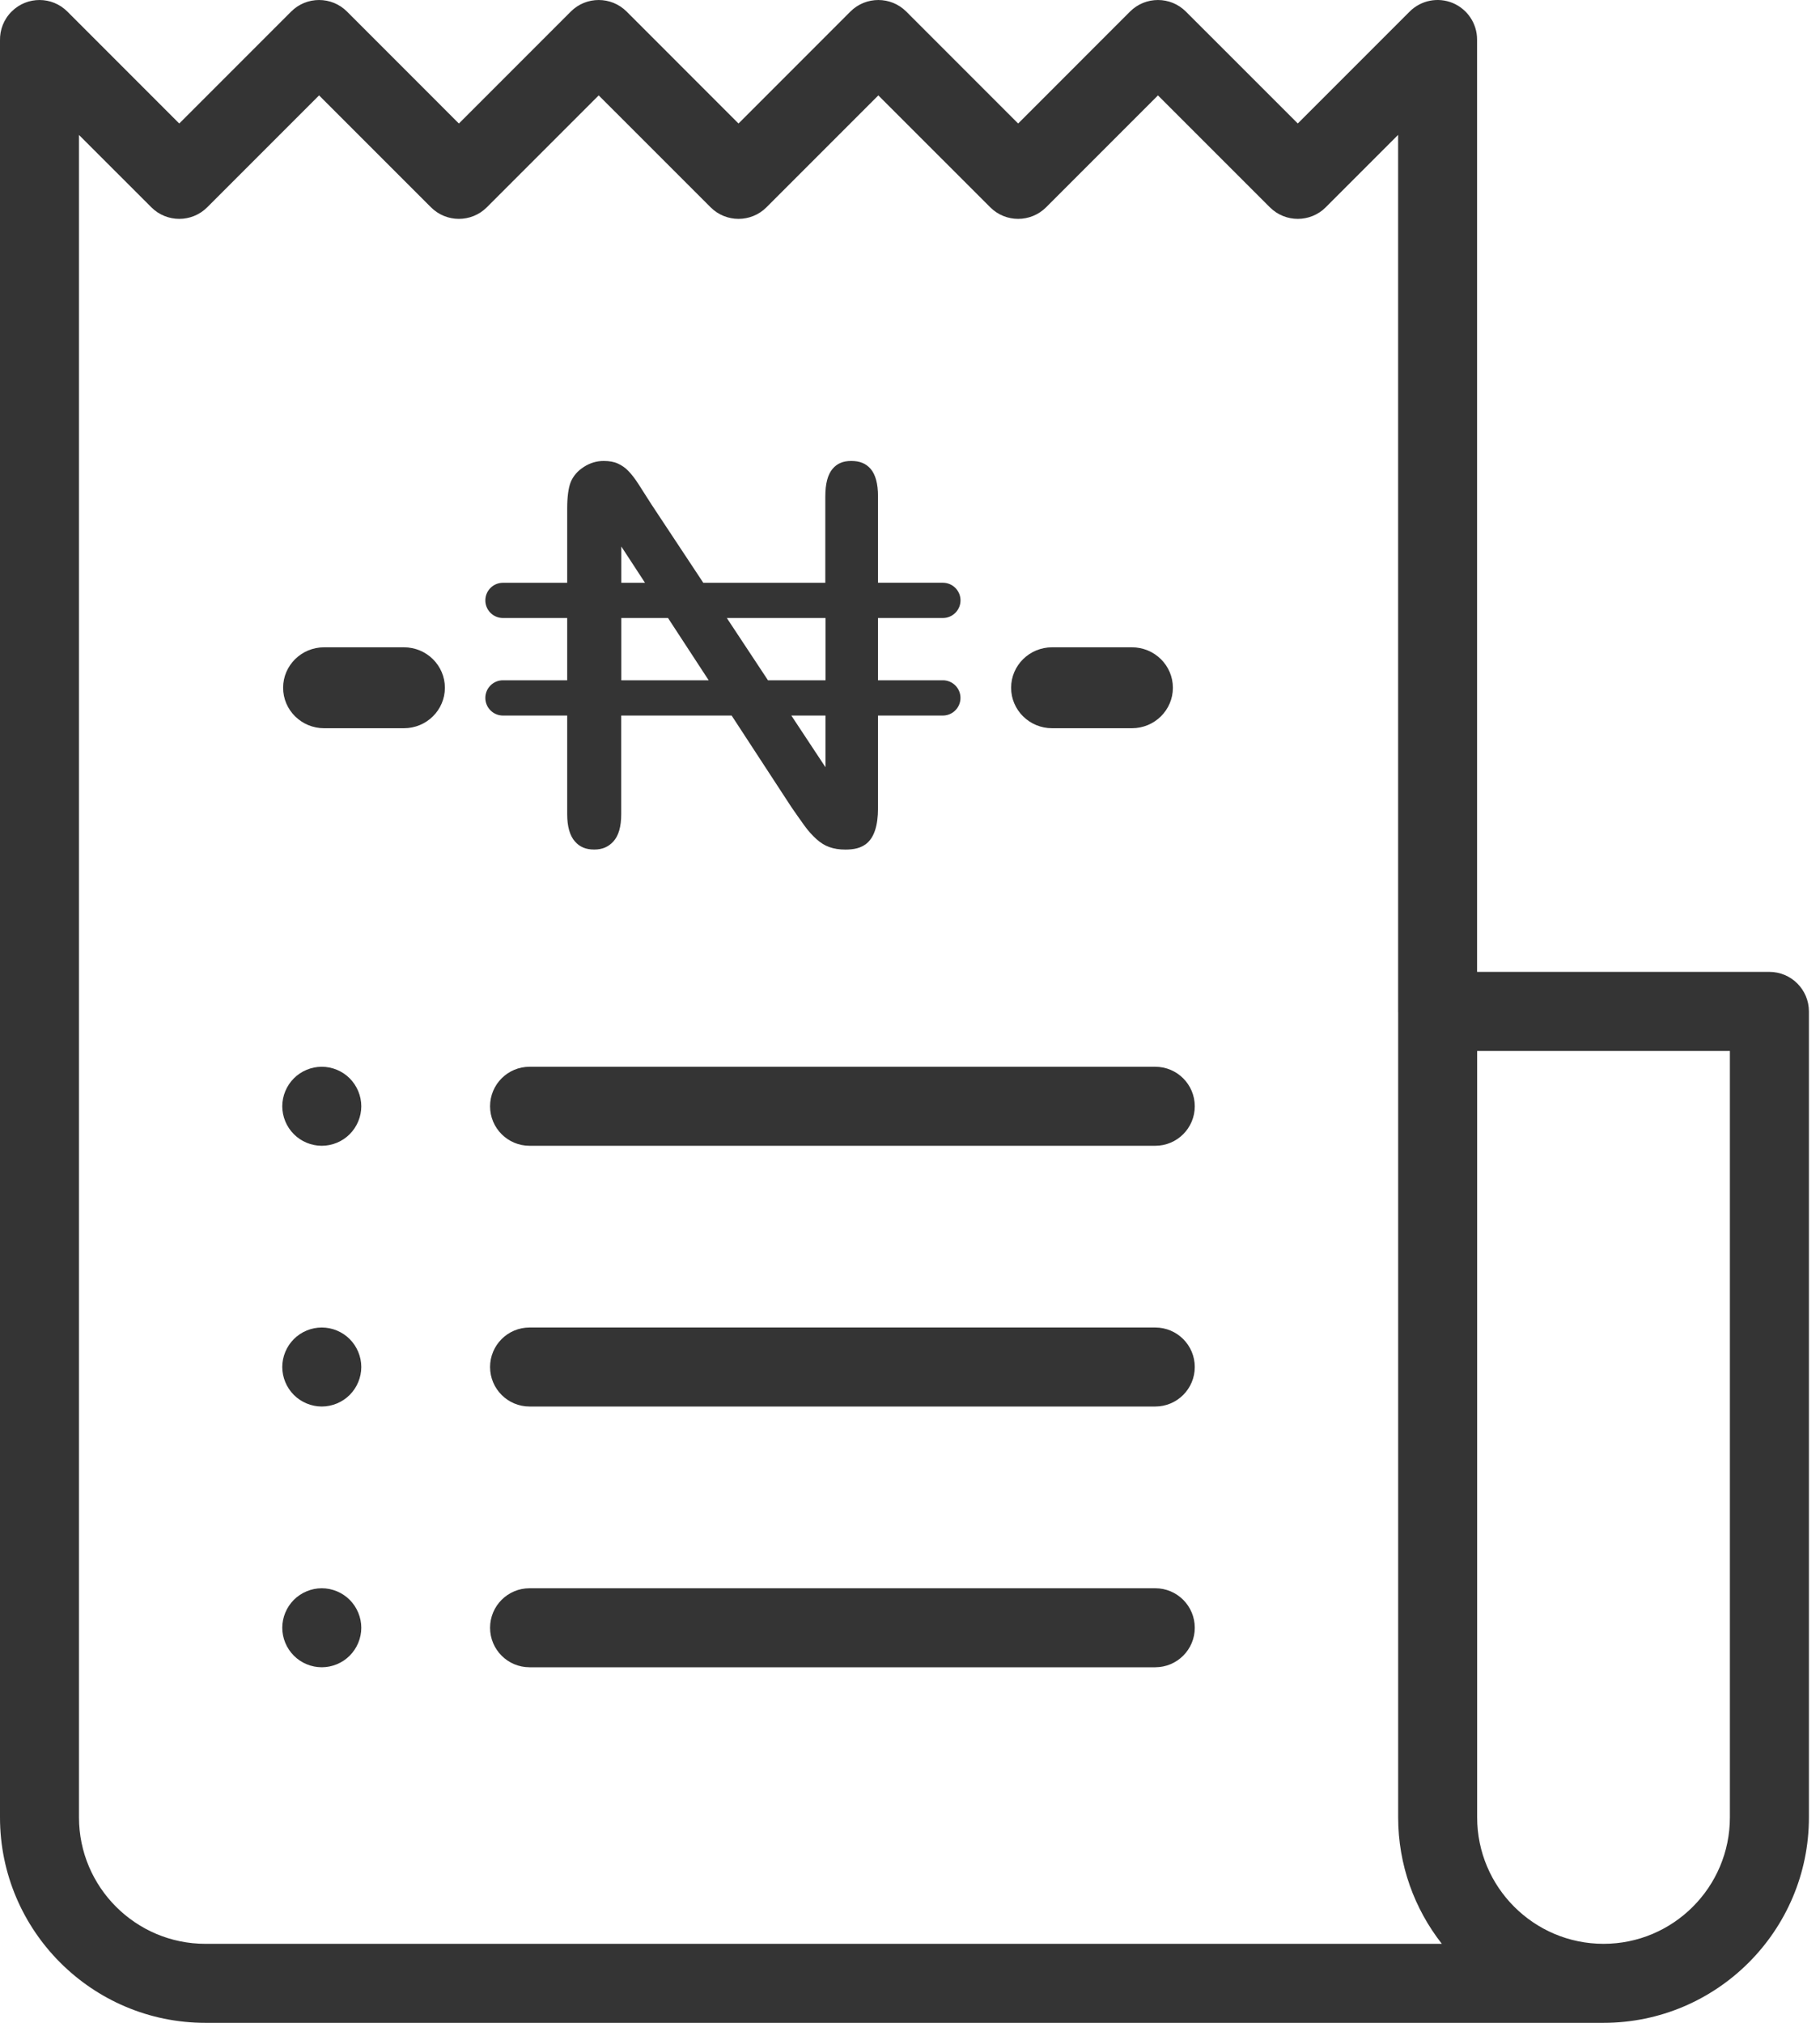<svg width="45" height="50" viewBox="0 0 45 50" fill="none" xmlns="http://www.w3.org/2000/svg">
<path fill-rule="evenodd" clip-rule="evenodd" d="M36.521 24.023H43.749C44.288 24.023 44.726 24.461 44.726 25V44.922C44.726 47.722 42.448 50 39.648 50H39.647H39.646H5.078C2.278 50 0 47.722 0 44.922V1.002C-0.006 0.741 0.091 0.478 0.292 0.281C0.674 -0.095 1.287 -0.093 1.666 0.286L4.432 3.053L7.199 0.286C7.58 -0.095 8.199 -0.095 8.58 0.286L11.346 3.053L14.113 0.286C14.494 -0.095 15.112 -0.095 15.494 0.286L18.26 3.053L21.026 0.286C21.408 -0.095 22.026 -0.095 22.408 0.286L25.174 3.053L27.94 0.286C28.322 -0.095 28.94 -0.095 29.321 0.286L32.088 3.052L34.854 0.286C35.133 0.007 35.553 -0.077 35.918 0.074C36.283 0.226 36.521 0.582 36.521 0.977V24.023ZM1.953 44.922C1.953 46.645 3.355 48.047 5.078 48.047H35.65C34.974 47.184 34.57 46.1 34.57 44.922V25.026L34.569 25.015V25.015C34.569 25.01 34.569 25.005 34.569 25V3.334L32.779 5.124C32.398 5.505 31.779 5.505 31.398 5.124L28.631 2.358L25.865 5.124C25.483 5.505 24.865 5.505 24.484 5.124L21.717 2.358L18.951 5.124C18.57 5.505 17.951 5.505 17.57 5.124L14.803 2.358L12.037 5.124C11.655 5.505 11.037 5.505 10.656 5.124L7.889 2.358L5.123 5.124C4.742 5.505 4.123 5.505 3.742 5.124L1.953 3.336V44.922ZM39.648 48.047C41.371 48.047 42.772 46.645 42.772 44.922V25.977H36.523V44.922C36.523 46.645 37.925 48.047 39.648 48.047ZM21.709 16.815H23.312C23.553 16.815 23.749 17.01 23.748 17.251C23.748 17.491 23.553 17.687 23.312 17.687H21.709V19.972C21.709 20.878 21.299 21 20.9 21C20.753 21 20.62 20.979 20.506 20.938C20.396 20.899 20.29 20.834 20.191 20.745C20.081 20.647 19.977 20.53 19.882 20.397C19.776 20.249 19.67 20.099 19.567 19.949L18.09 17.687H15.36V20.125C15.36 20.431 15.295 20.657 15.167 20.798C15.042 20.935 14.891 20.999 14.692 20.999C14.486 20.999 14.334 20.936 14.214 20.798C14.088 20.654 14.024 20.428 14.024 20.125V17.687H12.436C12.195 17.687 12 17.492 12 17.251C12 17.01 12.195 16.815 12.436 16.815H14.024V15.276H12.436C12.195 15.276 12 15.081 12 14.84C12 14.6 12.195 14.405 12.436 14.405H14.024V12.569C14.024 12.283 14.054 12.061 14.111 11.916C14.175 11.763 14.281 11.641 14.433 11.543C14.588 11.443 14.749 11.394 14.927 11.394C15.066 11.394 15.183 11.415 15.276 11.458C15.374 11.502 15.458 11.561 15.531 11.636C15.615 11.721 15.703 11.835 15.793 11.976C15.893 12.131 15.996 12.293 16.106 12.466L17.389 14.405H20.406V12.269C20.406 11.956 20.467 11.727 20.587 11.587C20.7 11.455 20.846 11.394 21.047 11.394C21.258 11.394 21.41 11.456 21.525 11.588C21.647 11.728 21.709 11.957 21.709 12.268V14.404H23.312C23.553 14.404 23.749 14.599 23.749 14.84C23.749 15.081 23.553 15.276 23.312 15.276H21.709V16.815ZM20.411 16.816V15.276H17.971L18.989 16.816H20.411ZM15.362 13.508L15.948 14.405H15.362V13.508ZM15.362 15.276V16.816H17.523L16.517 15.276H15.362ZM20.41 18.964L19.566 17.687H20.41V18.964ZM27.987 16H26.013C25.453 16 25 16.448 25 17C25 17.552 25.453 18 26.013 18H27.987C28.547 18 29 17.552 29 17C29 16.448 28.547 16 27.987 16ZM8.013 16H9.987C10.547 16 11 16.448 11 17C11 17.552 10.547 18 9.987 18H8.013C7.454 18 7 17.552 7 17C7 16.448 7.454 16 8.013 16ZM28.564 26.368H13.093C12.554 26.368 12.117 26.805 12.117 27.345C12.117 27.884 12.554 28.321 13.093 28.321H28.564C29.104 28.321 29.541 27.884 29.541 27.345C29.541 26.805 29.104 26.368 28.564 26.368ZM7.956 26.368C8.213 26.368 8.465 26.472 8.646 26.654C8.828 26.836 8.933 27.088 8.933 27.345C8.933 27.601 8.828 27.853 8.646 28.035C8.465 28.217 8.213 28.321 7.956 28.321C7.699 28.321 7.447 28.217 7.266 28.035C7.084 27.853 6.979 27.601 6.979 27.345C6.979 27.088 7.084 26.836 7.266 26.654C7.447 26.472 7.699 26.368 7.956 26.368ZM28.564 32.813H13.093C12.554 32.813 12.117 33.25 12.117 33.789C12.117 34.329 12.554 34.766 13.093 34.766H28.564C29.104 34.766 29.541 34.329 29.541 33.789C29.541 33.25 29.104 32.813 28.564 32.813ZM7.956 32.813C8.213 32.813 8.465 32.917 8.646 33.099C8.828 33.281 8.933 33.532 8.933 33.789C8.933 34.046 8.828 34.298 8.646 34.48C8.465 34.661 8.213 34.766 7.956 34.766C7.699 34.766 7.447 34.661 7.266 34.48C7.084 34.298 6.979 34.046 6.979 33.789C6.979 33.532 7.084 33.281 7.266 33.099C7.447 32.917 7.699 32.813 7.956 32.813ZM28.564 39.258H13.093C12.554 39.258 12.117 39.695 12.117 40.235C12.117 40.774 12.554 41.211 13.093 41.211H28.564C29.104 41.211 29.541 40.774 29.541 40.235C29.541 39.695 29.104 39.258 28.564 39.258ZM7.956 39.258C8.213 39.258 8.465 39.363 8.646 39.544C8.828 39.726 8.933 39.978 8.933 40.235C8.933 40.492 8.828 40.743 8.646 40.925C8.465 41.107 8.213 41.211 7.956 41.211C7.699 41.211 7.447 41.107 7.266 40.925C7.084 40.743 6.979 40.492 6.979 40.235C6.979 39.978 7.084 39.726 7.266 39.544C7.447 39.363 7.699 39.258 7.956 39.258Z" fill="#343434"/>
</svg>
